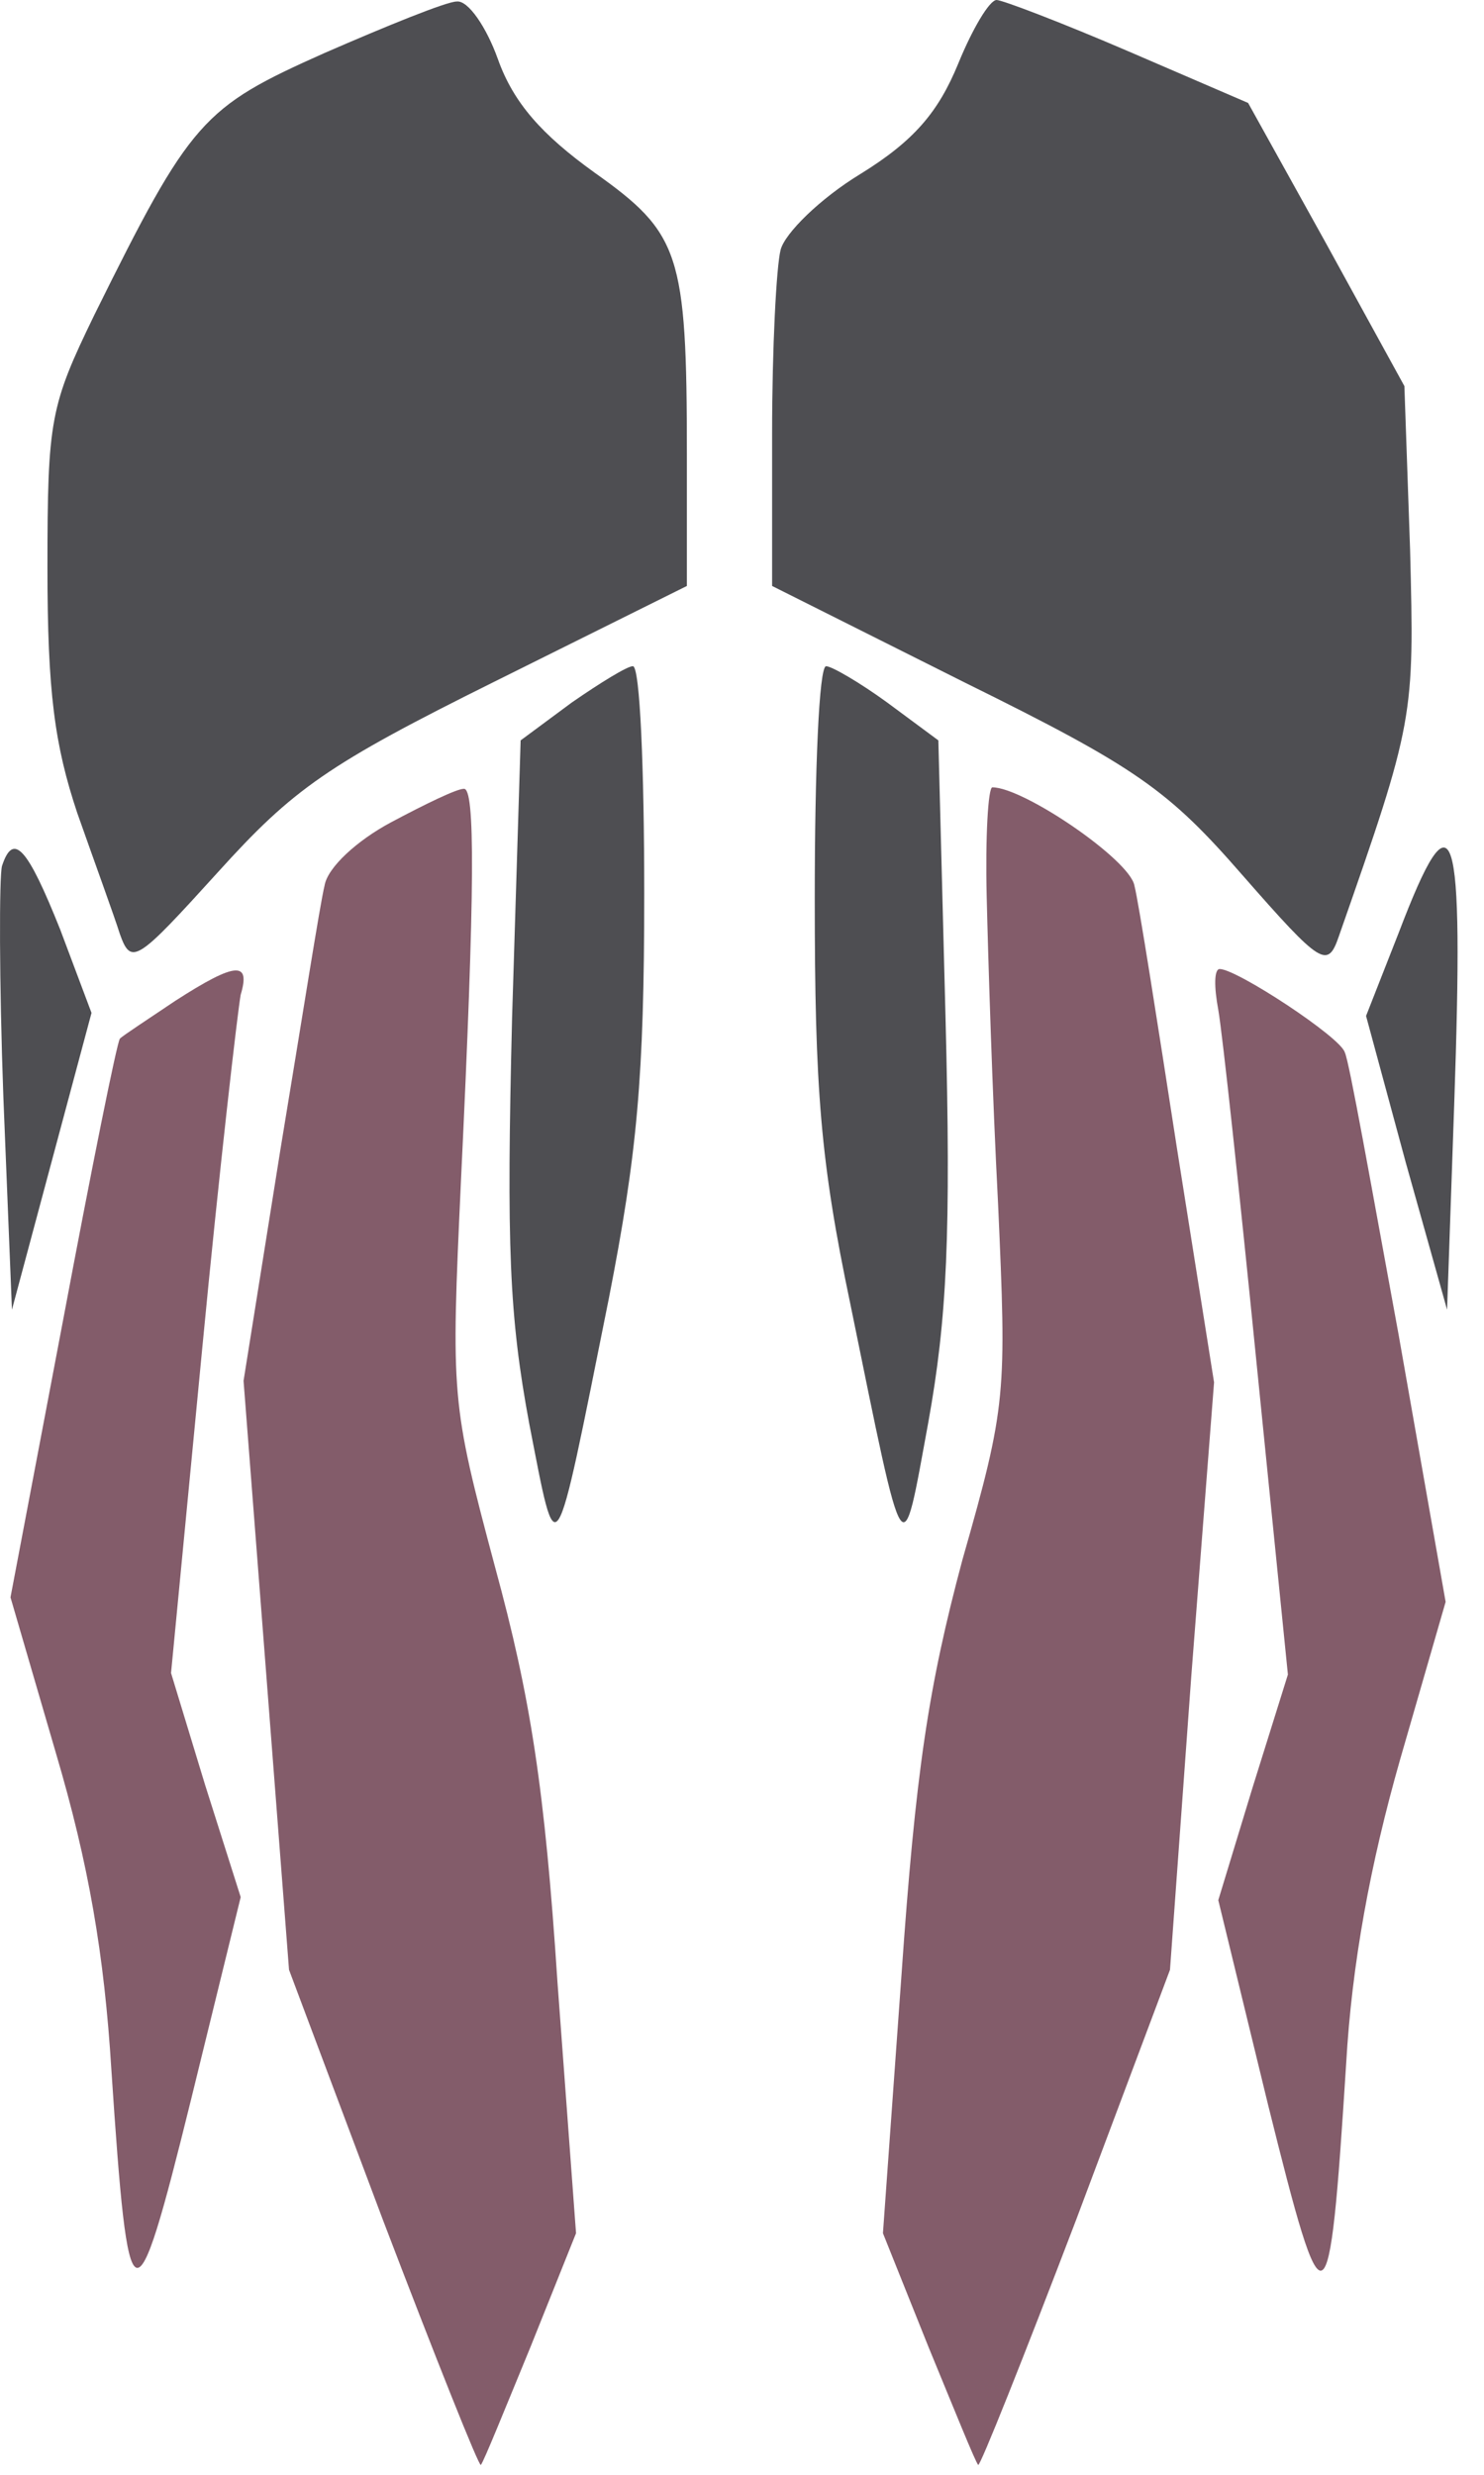 <?xml version="1.0" encoding="UTF-8" standalone="no"?>
<!DOCTYPE svg PUBLIC "-//W3C//DTD SVG 1.1//EN" "http://www.w3.org/Graphics/SVG/1.1/DTD/svg11.dtd">
<svg width="100%" height="100%" viewBox="0 0 42 70" version="1.1" xmlns="http://www.w3.org/2000/svg" xmlns:xlink="http://www.w3.org/1999/xlink" xml:space="preserve" xmlns:serif="http://www.serif.com/" style="fill-rule:evenodd;clip-rule:evenodd;stroke-linejoin:round;stroke-miterlimit:2;">
    <g transform="matrix(1,0,0,1,-1.99235e-05,-1e-05)">
        <g transform="matrix(1,0,0,1,-36.87,-102.771)">
            <g transform="matrix(1,0,0,1,0.5,1.474)">
                <path d="M45.555,102.796C42.096,104.338 41.775,104.681 39.04,110.205C37.793,112.774 37.713,113.16 37.713,117.357C37.713,120.868 37.914,122.367 38.557,124.294C39.04,125.665 39.603,127.206 39.764,127.72C40.086,128.62 40.246,128.491 42.539,125.965C44.67,123.609 45.635,122.924 50.381,120.569L55.81,117.871L55.81,114.145C55.81,108.449 55.609,107.892 53.196,106.179C51.708,105.109 50.903,104.21 50.461,102.968C50.139,102.068 49.617,101.297 49.295,101.34C49.013,101.34 47.324,102.025 45.555,102.796Z" style="fill:rgb(78,78,82);fill-rule:nonzero;"/>
            </g>
        </g>
        <g transform="matrix(1,0,0,1,-36.87,-102.771)">
            <g transform="matrix(1,0,0,1,0.5,1.474)">
                <path d="M63.49,103.096C62.927,104.466 62.243,105.28 60.715,106.222C59.589,106.907 58.584,107.892 58.463,108.363C58.342,108.835 58.222,111.147 58.222,113.545L58.222,117.871L63.691,120.611C68.557,123.01 69.442,123.652 71.533,126.05C73.785,128.62 73.946,128.705 74.268,127.763C76.399,121.682 76.399,121.596 76.278,116.843L76.117,112.218L73.906,108.192L71.694,104.209L68.316,102.753C66.426,101.94 64.737,101.297 64.576,101.297C64.375,101.297 63.892,102.111 63.49,103.096Z" style="fill:rgb(78,78,82);fill-rule:nonzero;"/>
            </g>
        </g>
        <g transform="matrix(1,0,0,1,-36.87,-102.771)">
            <g transform="matrix(1,0,0,1,0.5,1.474)">
                <path d="M52.552,121.168L51.105,122.239L50.863,130.076C50.702,136.585 50.783,138.512 51.346,141.553C52.15,145.664 52.03,145.835 53.598,138.041C54.402,133.93 54.603,131.789 54.603,126.564C54.603,123.052 54.483,120.14 54.282,120.14C54.121,120.14 53.357,120.611 52.552,121.168Z" style="fill:rgb(78,78,82);fill-rule:nonzero;"/>
            </g>
        </g>
        <g transform="matrix(1,0,0,1,-36.87,-102.771)">
            <g transform="matrix(1,0,0,1,0.5,1.474)">
                <path d="M59.429,126.693C59.429,132.132 59.59,134.144 60.434,138.17C62.003,145.836 61.882,145.664 62.646,141.51C63.169,138.598 63.289,136.243 63.129,130.033L62.927,122.239L61.48,121.168C60.716,120.612 59.911,120.141 59.75,120.141C59.549,120.141 59.429,123.095 59.429,126.693Z" style="fill:rgb(78,78,82);fill-rule:nonzero;"/>
            </g>
        </g>
        <g transform="matrix(1,0,0,1,-36.87,-102.771)">
            <g transform="matrix(1,0,0,1,0.5,1.474)">
                <path d="M47.445,124.552C46.48,125.065 45.635,125.836 45.555,126.35C45.434,126.821 44.911,130.162 44.308,133.802L43.263,140.354L43.906,148.662L44.55,157.013L47.204,164.079C48.692,167.976 49.938,171.102 49.979,171.017C50.059,170.931 50.662,169.432 51.386,167.676L52.673,164.464L52.15,157.398C51.788,151.874 51.386,149.304 50.381,145.621C49.134,140.953 49.134,140.825 49.416,134.701C49.818,126.35 49.818,123.567 49.496,123.609C49.295,123.609 48.41,124.038 47.445,124.552Z" style="fill:rgb(131,92,106);fill-rule:nonzero;"/>
            </g>
        </g>
        <g transform="matrix(1,0,0,1,-36.87,-102.771)">
            <g transform="matrix(1,0,0,1,0.5,1.474)">
                <path d="M64.295,126.65C64.335,128.363 64.456,132.26 64.617,135.343C64.858,140.739 64.858,141.039 63.611,145.407C62.646,149.005 62.284,151.403 61.882,157.184L61.359,164.464L62.646,167.676C63.37,169.432 63.973,170.931 64.054,171.017C64.094,171.102 65.341,167.976 66.829,164.079L69.483,157.013L70.086,148.705L70.73,140.397L69.684,133.802C69.121,130.162 68.598,126.821 68.477,126.35C68.357,125.622 65.341,123.567 64.456,123.567C64.335,123.567 64.255,124.98 64.295,126.65Z" style="fill:rgb(131,92,106);fill-rule:nonzero;"/>
            </g>
        </g>
        <g transform="matrix(1,0,0,1,-36.87,-102.771)">
            <g transform="matrix(1,0,0,1,0.5,1.474)">
                <path d="M36.426,125.793C36.346,126.093 36.346,129.048 36.466,132.346L36.708,138.341L38.96,129.947L38.075,127.592C37.15,125.279 36.748,124.808 36.426,125.793Z" style="fill:rgb(78,78,82);fill-rule:nonzero;"/>
            </g>
        </g>
        <g transform="matrix(1,0,0,1,-36.87,-102.771)">
            <g transform="matrix(1,0,0,1,0.5,1.474)">
                <path d="M75.957,127.678L75.032,130.033L76.158,134.187L77.325,138.341L77.526,132.56C77.807,124.423 77.526,123.566 75.957,127.678Z" style="fill:rgb(78,78,82);fill-rule:nonzero;"/>
            </g>
        </g>
        <g transform="matrix(1,0,0,1,-36.87,-102.771)">
            <g transform="matrix(1,0,0,1,0.5,1.474)">
                <path d="M41.332,129.605C40.568,130.119 39.844,130.59 39.764,130.675C39.683,130.761 38.959,134.358 38.155,138.641L36.667,146.478L37.954,150.889C38.879,154.015 39.321,156.584 39.522,159.839C40.005,167.119 40.166,167.205 41.774,160.696L43.182,154.957L42.176,151.788L41.211,148.619L42.096,139.412C42.579,134.358 43.101,129.862 43.182,129.433C43.463,128.491 43.061,128.491 41.332,129.605Z" style="fill:rgb(131,92,106);fill-rule:nonzero;"/>
            </g>
        </g>
        <g transform="matrix(1,0,0,1,-36.87,-102.771)">
            <g transform="matrix(1,0,0,1,0.5,1.474)">
                <path d="M70.85,129.862C70.97,130.547 71.453,135.044 71.936,139.883L72.82,148.662L71.815,151.874L70.85,155.043L72.257,160.824C73.866,167.291 73.986,167.248 74.469,159.668C74.63,156.842 75.153,154.015 75.997,151.06L77.284,146.606L75.957,139.069C75.193,134.915 74.55,131.275 74.429,131.061C74.308,130.633 71.373,128.706 70.89,128.706C70.729,128.706 70.729,129.219 70.85,129.862Z" style="fill:rgb(131,92,106);fill-rule:nonzero;"/>
            </g>
        </g>
    </g>
</svg>
